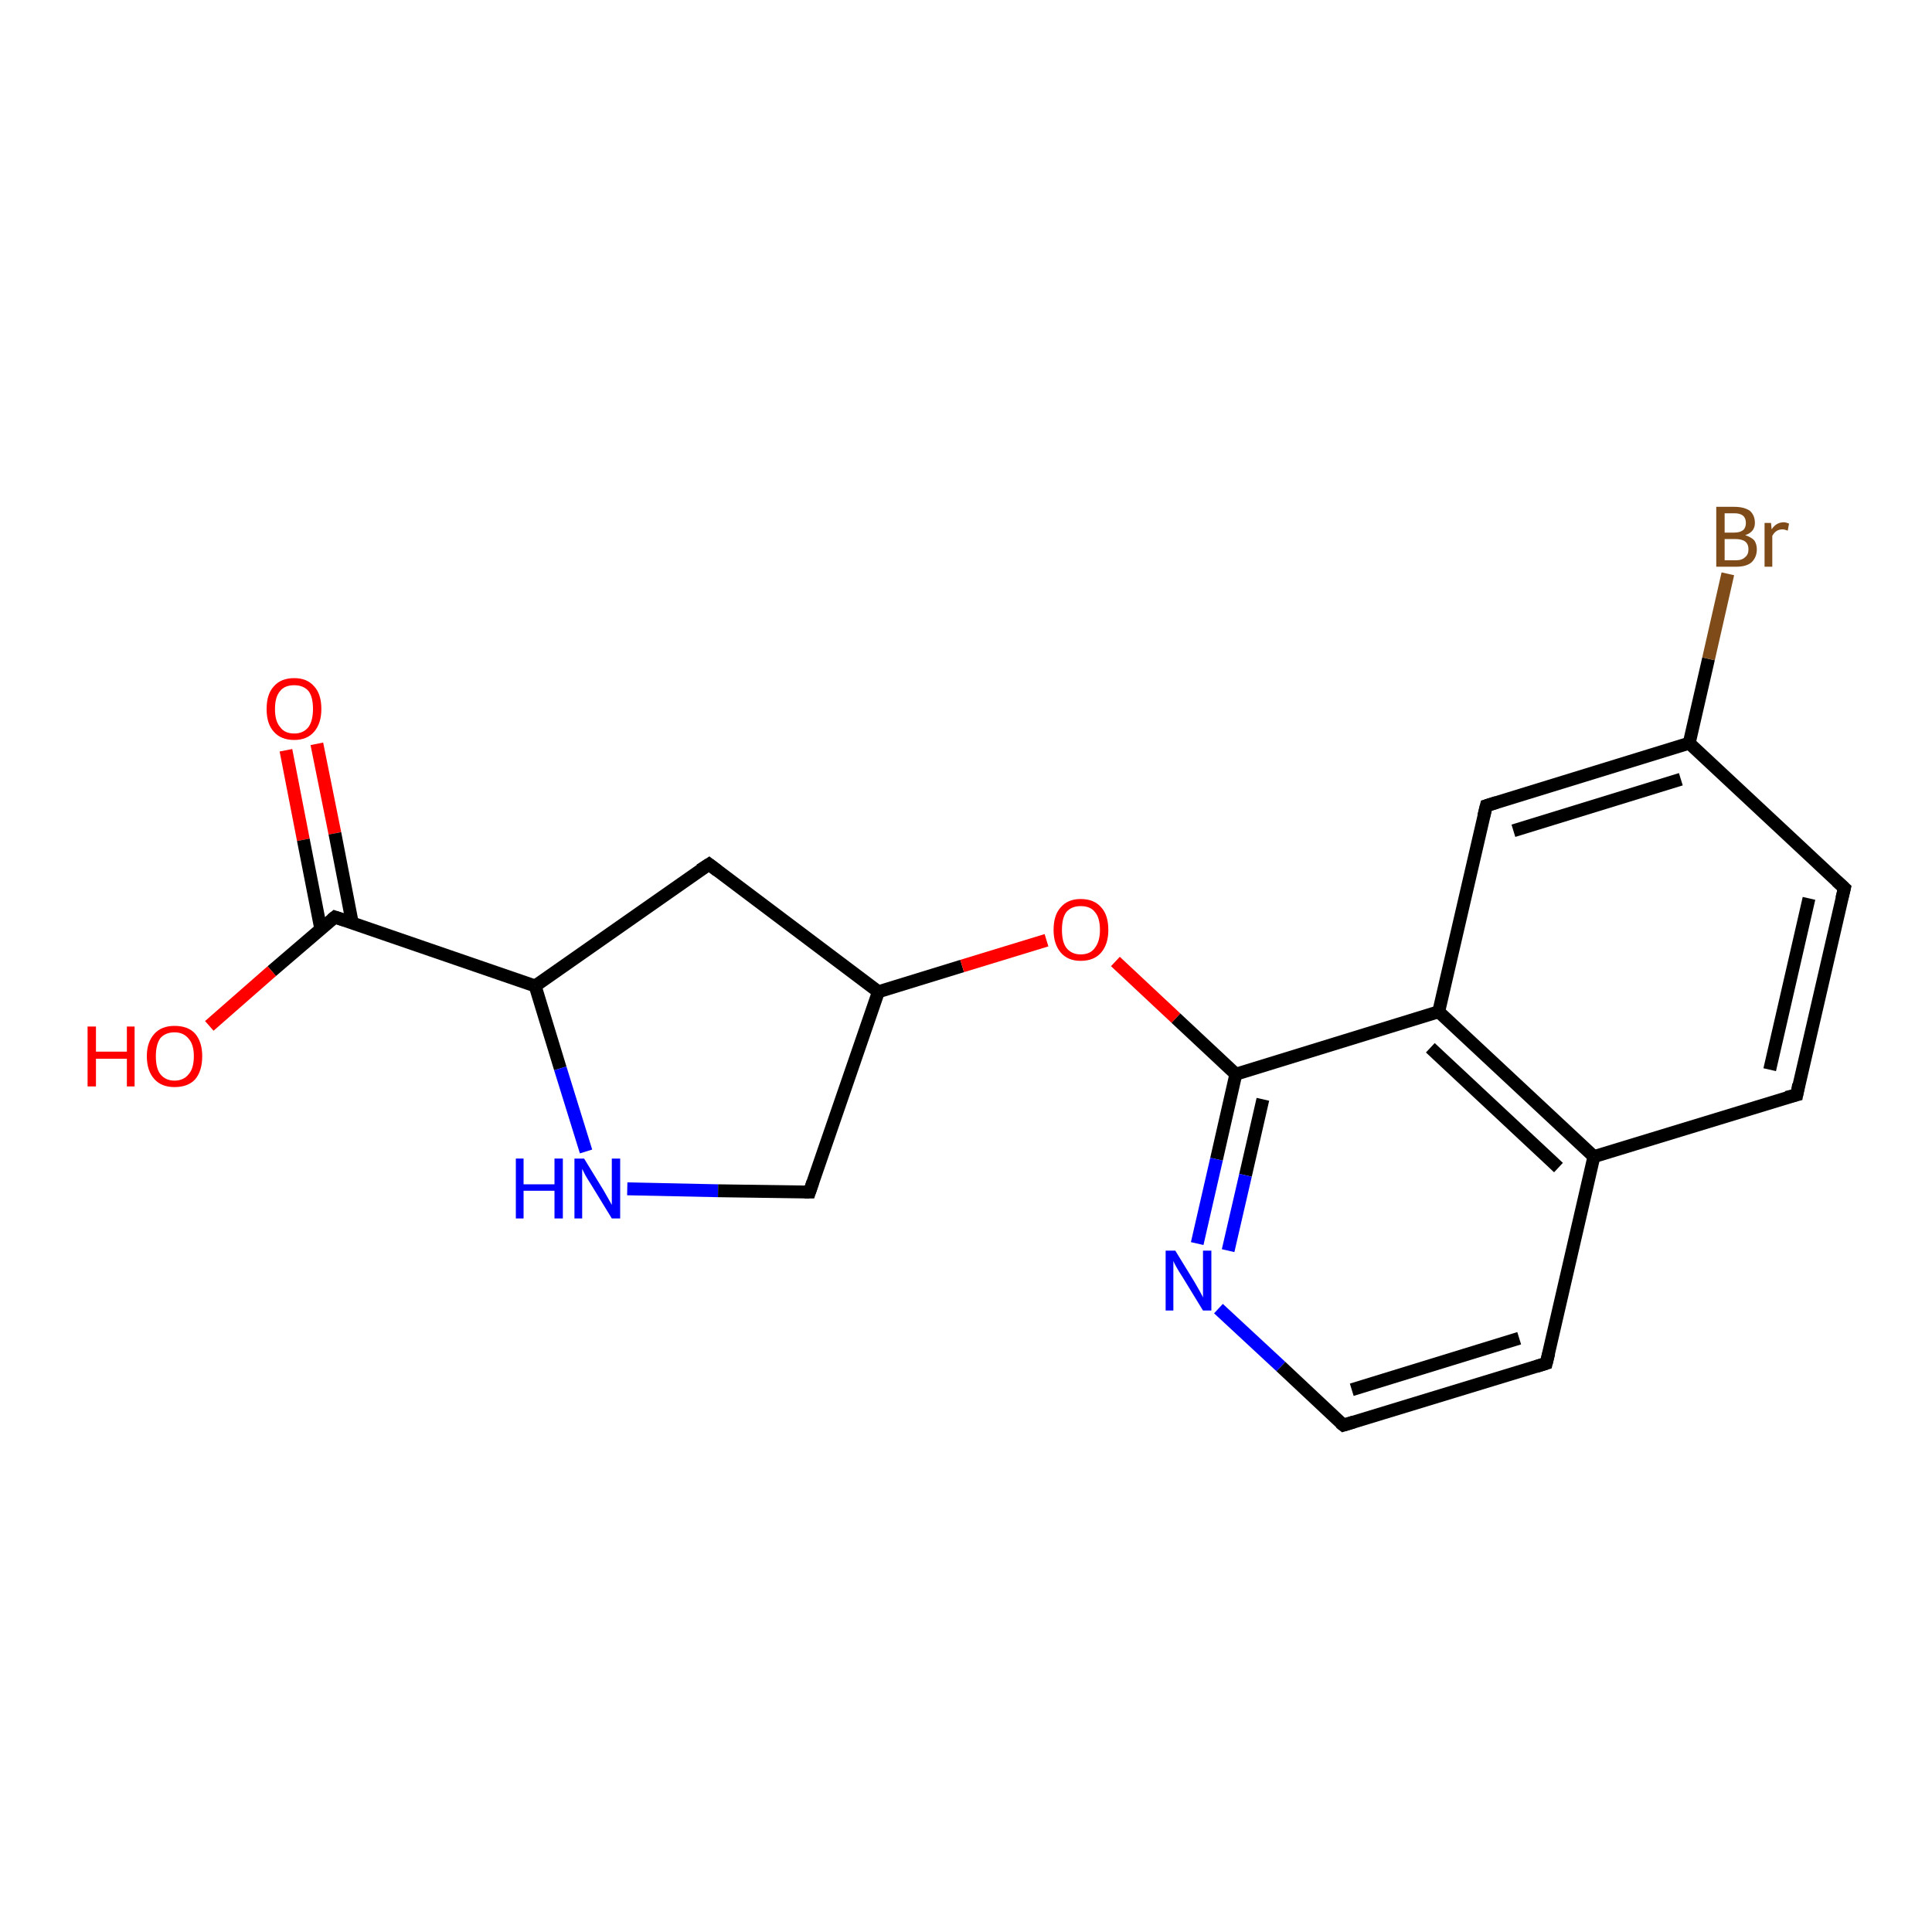 <?xml version='1.0' encoding='iso-8859-1'?>
<svg version='1.1' baseProfile='full'
              xmlns='http://www.w3.org/2000/svg'
                      xmlns:rdkit='http://www.rdkit.org/xml'
                      xmlns:xlink='http://www.w3.org/1999/xlink'
                  xml:space='preserve'
width='300px' height='300px' viewBox='0 0 300 300'>
<!-- END OF HEADER -->
<rect style='opacity:1.0;fill:#FFFFFF;stroke:none' width='300.0' height='300.0' x='0.0' y='0.0'> </rect>
<path class='bond-0 atom-0 atom-1' d='M 49.2,115.5 L 52.0,129.4' style='fill:none;fill-rule:evenodd;stroke:#FF0000;stroke-width:2.0px;stroke-linecap:butt;stroke-linejoin:miter;stroke-opacity:1' />
<path class='bond-0 atom-0 atom-1' d='M 52.0,129.4 L 54.7,143.3' style='fill:none;fill-rule:evenodd;stroke:#000000;stroke-width:2.0px;stroke-linecap:butt;stroke-linejoin:miter;stroke-opacity:1' />
<path class='bond-0 atom-0 atom-1' d='M 44.4,116.5 L 47.1,130.4' style='fill:none;fill-rule:evenodd;stroke:#FF0000;stroke-width:2.0px;stroke-linecap:butt;stroke-linejoin:miter;stroke-opacity:1' />
<path class='bond-0 atom-0 atom-1' d='M 47.1,130.4 L 49.8,144.2' style='fill:none;fill-rule:evenodd;stroke:#000000;stroke-width:2.0px;stroke-linecap:butt;stroke-linejoin:miter;stroke-opacity:1' />
<path class='bond-1 atom-1 atom-2' d='M 52.0,142.4 L 42.2,150.8' style='fill:none;fill-rule:evenodd;stroke:#000000;stroke-width:2.0px;stroke-linecap:butt;stroke-linejoin:miter;stroke-opacity:1' />
<path class='bond-1 atom-1 atom-2' d='M 42.2,150.8 L 32.5,159.3' style='fill:none;fill-rule:evenodd;stroke:#FF0000;stroke-width:2.0px;stroke-linecap:butt;stroke-linejoin:miter;stroke-opacity:1' />
<path class='bond-2 atom-1 atom-3' d='M 52.0,142.4 L 83.1,153.1' style='fill:none;fill-rule:evenodd;stroke:#000000;stroke-width:2.0px;stroke-linecap:butt;stroke-linejoin:miter;stroke-opacity:1' />
<path class='bond-3 atom-3 atom-4' d='M 83.1,153.1 L 87.0,165.9' style='fill:none;fill-rule:evenodd;stroke:#000000;stroke-width:2.0px;stroke-linecap:butt;stroke-linejoin:miter;stroke-opacity:1' />
<path class='bond-3 atom-3 atom-4' d='M 87.0,165.9 L 91.0,178.8' style='fill:none;fill-rule:evenodd;stroke:#0000FF;stroke-width:2.0px;stroke-linecap:butt;stroke-linejoin:miter;stroke-opacity:1' />
<path class='bond-4 atom-4 atom-5' d='M 97.4,184.6 L 111.5,184.9' style='fill:none;fill-rule:evenodd;stroke:#0000FF;stroke-width:2.0px;stroke-linecap:butt;stroke-linejoin:miter;stroke-opacity:1' />
<path class='bond-4 atom-4 atom-5' d='M 111.5,184.9 L 125.7,185.1' style='fill:none;fill-rule:evenodd;stroke:#000000;stroke-width:2.0px;stroke-linecap:butt;stroke-linejoin:miter;stroke-opacity:1' />
<path class='bond-5 atom-5 atom-6' d='M 125.7,185.1 L 136.4,154.0' style='fill:none;fill-rule:evenodd;stroke:#000000;stroke-width:2.0px;stroke-linecap:butt;stroke-linejoin:miter;stroke-opacity:1' />
<path class='bond-6 atom-6 atom-7' d='M 136.4,154.0 L 149.4,150.0' style='fill:none;fill-rule:evenodd;stroke:#000000;stroke-width:2.0px;stroke-linecap:butt;stroke-linejoin:miter;stroke-opacity:1' />
<path class='bond-6 atom-6 atom-7' d='M 149.4,150.0 L 162.5,146.0' style='fill:none;fill-rule:evenodd;stroke:#FF0000;stroke-width:2.0px;stroke-linecap:butt;stroke-linejoin:miter;stroke-opacity:1' />
<path class='bond-7 atom-7 atom-8' d='M 173.2,149.3 L 182.6,158.1' style='fill:none;fill-rule:evenodd;stroke:#FF0000;stroke-width:2.0px;stroke-linecap:butt;stroke-linejoin:miter;stroke-opacity:1' />
<path class='bond-7 atom-7 atom-8' d='M 182.6,158.1 L 191.9,166.8' style='fill:none;fill-rule:evenodd;stroke:#000000;stroke-width:2.0px;stroke-linecap:butt;stroke-linejoin:miter;stroke-opacity:1' />
<path class='bond-8 atom-8 atom-9' d='M 191.9,166.8 L 188.9,180.0' style='fill:none;fill-rule:evenodd;stroke:#000000;stroke-width:2.0px;stroke-linecap:butt;stroke-linejoin:miter;stroke-opacity:1' />
<path class='bond-8 atom-8 atom-9' d='M 188.9,180.0 L 185.9,193.1' style='fill:none;fill-rule:evenodd;stroke:#0000FF;stroke-width:2.0px;stroke-linecap:butt;stroke-linejoin:miter;stroke-opacity:1' />
<path class='bond-8 atom-8 atom-9' d='M 196.1,170.7 L 193.4,182.5' style='fill:none;fill-rule:evenodd;stroke:#000000;stroke-width:2.0px;stroke-linecap:butt;stroke-linejoin:miter;stroke-opacity:1' />
<path class='bond-8 atom-8 atom-9' d='M 193.4,182.5 L 190.7,194.2' style='fill:none;fill-rule:evenodd;stroke:#0000FF;stroke-width:2.0px;stroke-linecap:butt;stroke-linejoin:miter;stroke-opacity:1' />
<path class='bond-9 atom-9 atom-10' d='M 189.2,203.2 L 198.9,212.2' style='fill:none;fill-rule:evenodd;stroke:#0000FF;stroke-width:2.0px;stroke-linecap:butt;stroke-linejoin:miter;stroke-opacity:1' />
<path class='bond-9 atom-9 atom-10' d='M 198.9,212.2 L 208.6,221.3' style='fill:none;fill-rule:evenodd;stroke:#000000;stroke-width:2.0px;stroke-linecap:butt;stroke-linejoin:miter;stroke-opacity:1' />
<path class='bond-10 atom-10 atom-11' d='M 208.6,221.3 L 240.1,211.7' style='fill:none;fill-rule:evenodd;stroke:#000000;stroke-width:2.0px;stroke-linecap:butt;stroke-linejoin:miter;stroke-opacity:1' />
<path class='bond-10 atom-10 atom-11' d='M 209.9,215.8 L 235.9,207.8' style='fill:none;fill-rule:evenodd;stroke:#000000;stroke-width:2.0px;stroke-linecap:butt;stroke-linejoin:miter;stroke-opacity:1' />
<path class='bond-11 atom-11 atom-12' d='M 240.1,211.7 L 247.5,179.6' style='fill:none;fill-rule:evenodd;stroke:#000000;stroke-width:2.0px;stroke-linecap:butt;stroke-linejoin:miter;stroke-opacity:1' />
<path class='bond-12 atom-12 atom-13' d='M 247.5,179.6 L 223.4,157.1' style='fill:none;fill-rule:evenodd;stroke:#000000;stroke-width:2.0px;stroke-linecap:butt;stroke-linejoin:miter;stroke-opacity:1' />
<path class='bond-12 atom-12 atom-13' d='M 242.0,181.3 L 222.1,162.7' style='fill:none;fill-rule:evenodd;stroke:#000000;stroke-width:2.0px;stroke-linecap:butt;stroke-linejoin:miter;stroke-opacity:1' />
<path class='bond-13 atom-13 atom-14' d='M 223.4,157.1 L 230.8,125.1' style='fill:none;fill-rule:evenodd;stroke:#000000;stroke-width:2.0px;stroke-linecap:butt;stroke-linejoin:miter;stroke-opacity:1' />
<path class='bond-14 atom-14 atom-15' d='M 230.8,125.1 L 262.3,115.4' style='fill:none;fill-rule:evenodd;stroke:#000000;stroke-width:2.0px;stroke-linecap:butt;stroke-linejoin:miter;stroke-opacity:1' />
<path class='bond-14 atom-14 atom-15' d='M 235.0,129.0 L 261.0,121.0' style='fill:none;fill-rule:evenodd;stroke:#000000;stroke-width:2.0px;stroke-linecap:butt;stroke-linejoin:miter;stroke-opacity:1' />
<path class='bond-15 atom-15 atom-16' d='M 262.3,115.4 L 265.3,102.3' style='fill:none;fill-rule:evenodd;stroke:#000000;stroke-width:2.0px;stroke-linecap:butt;stroke-linejoin:miter;stroke-opacity:1' />
<path class='bond-15 atom-15 atom-16' d='M 265.3,102.3 L 268.3,89.1' style='fill:none;fill-rule:evenodd;stroke:#7F4C19;stroke-width:2.0px;stroke-linecap:butt;stroke-linejoin:miter;stroke-opacity:1' />
<path class='bond-16 atom-15 atom-17' d='M 262.3,115.4 L 286.4,137.9' style='fill:none;fill-rule:evenodd;stroke:#000000;stroke-width:2.0px;stroke-linecap:butt;stroke-linejoin:miter;stroke-opacity:1' />
<path class='bond-17 atom-17 atom-18' d='M 286.4,137.9 L 279.0,170.0' style='fill:none;fill-rule:evenodd;stroke:#000000;stroke-width:2.0px;stroke-linecap:butt;stroke-linejoin:miter;stroke-opacity:1' />
<path class='bond-17 atom-17 atom-18' d='M 280.9,139.5 L 274.8,166.1' style='fill:none;fill-rule:evenodd;stroke:#000000;stroke-width:2.0px;stroke-linecap:butt;stroke-linejoin:miter;stroke-opacity:1' />
<path class='bond-18 atom-6 atom-19' d='M 136.4,154.0 L 110.1,134.2' style='fill:none;fill-rule:evenodd;stroke:#000000;stroke-width:2.0px;stroke-linecap:butt;stroke-linejoin:miter;stroke-opacity:1' />
<path class='bond-19 atom-13 atom-8' d='M 223.4,157.1 L 191.9,166.8' style='fill:none;fill-rule:evenodd;stroke:#000000;stroke-width:2.0px;stroke-linecap:butt;stroke-linejoin:miter;stroke-opacity:1' />
<path class='bond-20 atom-18 atom-12' d='M 279.0,170.0 L 247.5,179.6' style='fill:none;fill-rule:evenodd;stroke:#000000;stroke-width:2.0px;stroke-linecap:butt;stroke-linejoin:miter;stroke-opacity:1' />
<path class='bond-21 atom-19 atom-3' d='M 110.1,134.2 L 83.1,153.1' style='fill:none;fill-rule:evenodd;stroke:#000000;stroke-width:2.0px;stroke-linecap:butt;stroke-linejoin:miter;stroke-opacity:1' />
<path d='M 51.5,142.8 L 52.0,142.4 L 53.5,142.9' style='fill:none;stroke:#000000;stroke-width:2.0px;stroke-linecap:butt;stroke-linejoin:miter;stroke-opacity:1;' />
<path d='M 124.9,185.1 L 125.7,185.1 L 126.2,183.6' style='fill:none;stroke:#000000;stroke-width:2.0px;stroke-linecap:butt;stroke-linejoin:miter;stroke-opacity:1;' />
<path d='M 208.1,220.9 L 208.6,221.3 L 210.2,220.8' style='fill:none;stroke:#000000;stroke-width:2.0px;stroke-linecap:butt;stroke-linejoin:miter;stroke-opacity:1;' />
<path d='M 238.5,212.2 L 240.1,211.7 L 240.5,210.1' style='fill:none;stroke:#000000;stroke-width:2.0px;stroke-linecap:butt;stroke-linejoin:miter;stroke-opacity:1;' />
<path d='M 230.4,126.7 L 230.8,125.1 L 232.4,124.6' style='fill:none;stroke:#000000;stroke-width:2.0px;stroke-linecap:butt;stroke-linejoin:miter;stroke-opacity:1;' />
<path d='M 285.2,136.8 L 286.4,137.9 L 286.0,139.5' style='fill:none;stroke:#000000;stroke-width:2.0px;stroke-linecap:butt;stroke-linejoin:miter;stroke-opacity:1;' />
<path d='M 279.3,168.4 L 279.0,170.0 L 277.4,170.4' style='fill:none;stroke:#000000;stroke-width:2.0px;stroke-linecap:butt;stroke-linejoin:miter;stroke-opacity:1;' />
<path d='M 111.4,135.2 L 110.1,134.2 L 108.7,135.1' style='fill:none;stroke:#000000;stroke-width:2.0px;stroke-linecap:butt;stroke-linejoin:miter;stroke-opacity:1;' />
<path class='atom-0' d='M 41.4 110.1
Q 41.4 107.8, 42.5 106.6
Q 43.6 105.3, 45.7 105.3
Q 47.7 105.3, 48.8 106.6
Q 49.9 107.8, 49.9 110.1
Q 49.9 112.3, 48.8 113.6
Q 47.7 114.9, 45.7 114.9
Q 43.6 114.9, 42.5 113.6
Q 41.4 112.4, 41.4 110.1
M 45.7 113.9
Q 47.1 113.9, 47.9 112.9
Q 48.6 111.9, 48.6 110.1
Q 48.6 108.2, 47.9 107.3
Q 47.1 106.4, 45.7 106.4
Q 44.2 106.4, 43.5 107.3
Q 42.7 108.2, 42.7 110.1
Q 42.7 112.0, 43.5 112.9
Q 44.2 113.9, 45.7 113.9
' fill='#FF0000'/>
<path class='atom-2' d='M 13.6 159.4
L 14.9 159.4
L 14.9 163.3
L 19.7 163.3
L 19.7 159.4
L 20.9 159.4
L 20.9 168.7
L 19.7 168.7
L 19.7 164.4
L 14.9 164.4
L 14.9 168.7
L 13.6 168.7
L 13.6 159.4
' fill='#FF0000'/>
<path class='atom-2' d='M 22.8 164.0
Q 22.8 161.8, 24.0 160.5
Q 25.1 159.3, 27.1 159.3
Q 29.2 159.3, 30.3 160.5
Q 31.4 161.8, 31.4 164.0
Q 31.4 166.3, 30.3 167.6
Q 29.2 168.8, 27.1 168.8
Q 25.1 168.8, 24.0 167.6
Q 22.8 166.3, 22.8 164.0
M 27.1 167.8
Q 28.5 167.8, 29.3 166.8
Q 30.1 165.9, 30.1 164.0
Q 30.1 162.2, 29.3 161.3
Q 28.5 160.3, 27.1 160.3
Q 25.7 160.3, 24.9 161.2
Q 24.2 162.2, 24.2 164.0
Q 24.2 165.9, 24.9 166.8
Q 25.7 167.8, 27.1 167.8
' fill='#FF0000'/>
<path class='atom-4' d='M 80.1 179.9
L 81.3 179.9
L 81.3 183.9
L 86.1 183.9
L 86.1 179.9
L 87.4 179.9
L 87.4 189.2
L 86.1 189.2
L 86.1 184.9
L 81.3 184.9
L 81.3 189.2
L 80.1 189.2
L 80.1 179.9
' fill='#0000FF'/>
<path class='atom-4' d='M 90.7 179.9
L 93.7 184.8
Q 94.0 185.3, 94.5 186.2
Q 95.0 187.1, 95.0 187.1
L 95.0 179.9
L 96.3 179.9
L 96.3 189.2
L 95.0 189.2
L 91.7 183.8
Q 91.3 183.2, 90.9 182.5
Q 90.5 181.7, 90.4 181.5
L 90.4 189.2
L 89.2 189.2
L 89.2 179.9
L 90.7 179.9
' fill='#0000FF'/>
<path class='atom-7' d='M 163.6 144.4
Q 163.6 142.1, 164.7 140.9
Q 165.8 139.6, 167.8 139.6
Q 169.9 139.6, 171.0 140.9
Q 172.1 142.1, 172.1 144.4
Q 172.1 146.6, 171.0 147.9
Q 169.9 149.2, 167.8 149.2
Q 165.8 149.2, 164.7 147.9
Q 163.6 146.6, 163.6 144.4
M 167.8 148.2
Q 169.3 148.2, 170.0 147.2
Q 170.8 146.2, 170.8 144.4
Q 170.8 142.5, 170.0 141.6
Q 169.3 140.7, 167.8 140.7
Q 166.4 140.7, 165.6 141.6
Q 164.9 142.5, 164.9 144.4
Q 164.9 146.3, 165.6 147.2
Q 166.4 148.2, 167.8 148.2
' fill='#FF0000'/>
<path class='atom-9' d='M 182.5 194.2
L 185.5 199.1
Q 185.8 199.6, 186.3 200.5
Q 186.8 201.4, 186.8 201.5
L 186.8 194.2
L 188.1 194.2
L 188.1 203.5
L 186.8 203.5
L 183.5 198.1
Q 183.1 197.5, 182.7 196.8
Q 182.3 196.1, 182.2 195.8
L 182.2 203.5
L 181.0 203.5
L 181.0 194.2
L 182.5 194.2
' fill='#0000FF'/>
<path class='atom-16' d='M 271.0 83.1
Q 271.9 83.4, 272.4 83.9
Q 272.8 84.5, 272.8 85.3
Q 272.8 86.5, 272.0 87.3
Q 271.2 88.0, 269.6 88.0
L 266.5 88.0
L 266.5 78.7
L 269.3 78.7
Q 270.8 78.7, 271.7 79.3
Q 272.5 80.0, 272.5 81.2
Q 272.5 82.6, 271.0 83.1
M 267.8 79.7
L 267.8 82.7
L 269.3 82.7
Q 270.2 82.7, 270.7 82.3
Q 271.1 81.9, 271.1 81.2
Q 271.1 79.7, 269.3 79.7
L 267.8 79.7
M 269.6 87.0
Q 270.5 87.0, 271.0 86.5
Q 271.5 86.1, 271.5 85.3
Q 271.5 84.5, 271.0 84.1
Q 270.5 83.7, 269.4 83.7
L 267.8 83.7
L 267.8 87.0
L 269.6 87.0
' fill='#7F4C19'/>
<path class='atom-16' d='M 275.0 81.2
L 275.1 82.2
Q 275.8 81.1, 277.0 81.1
Q 277.3 81.1, 277.8 81.3
L 277.6 82.4
Q 277.1 82.2, 276.8 82.2
Q 276.2 82.2, 275.8 82.5
Q 275.5 82.7, 275.2 83.2
L 275.2 88.0
L 274.0 88.0
L 274.0 81.2
L 275.0 81.2
' fill='#7F4C19'/>
</svg>
